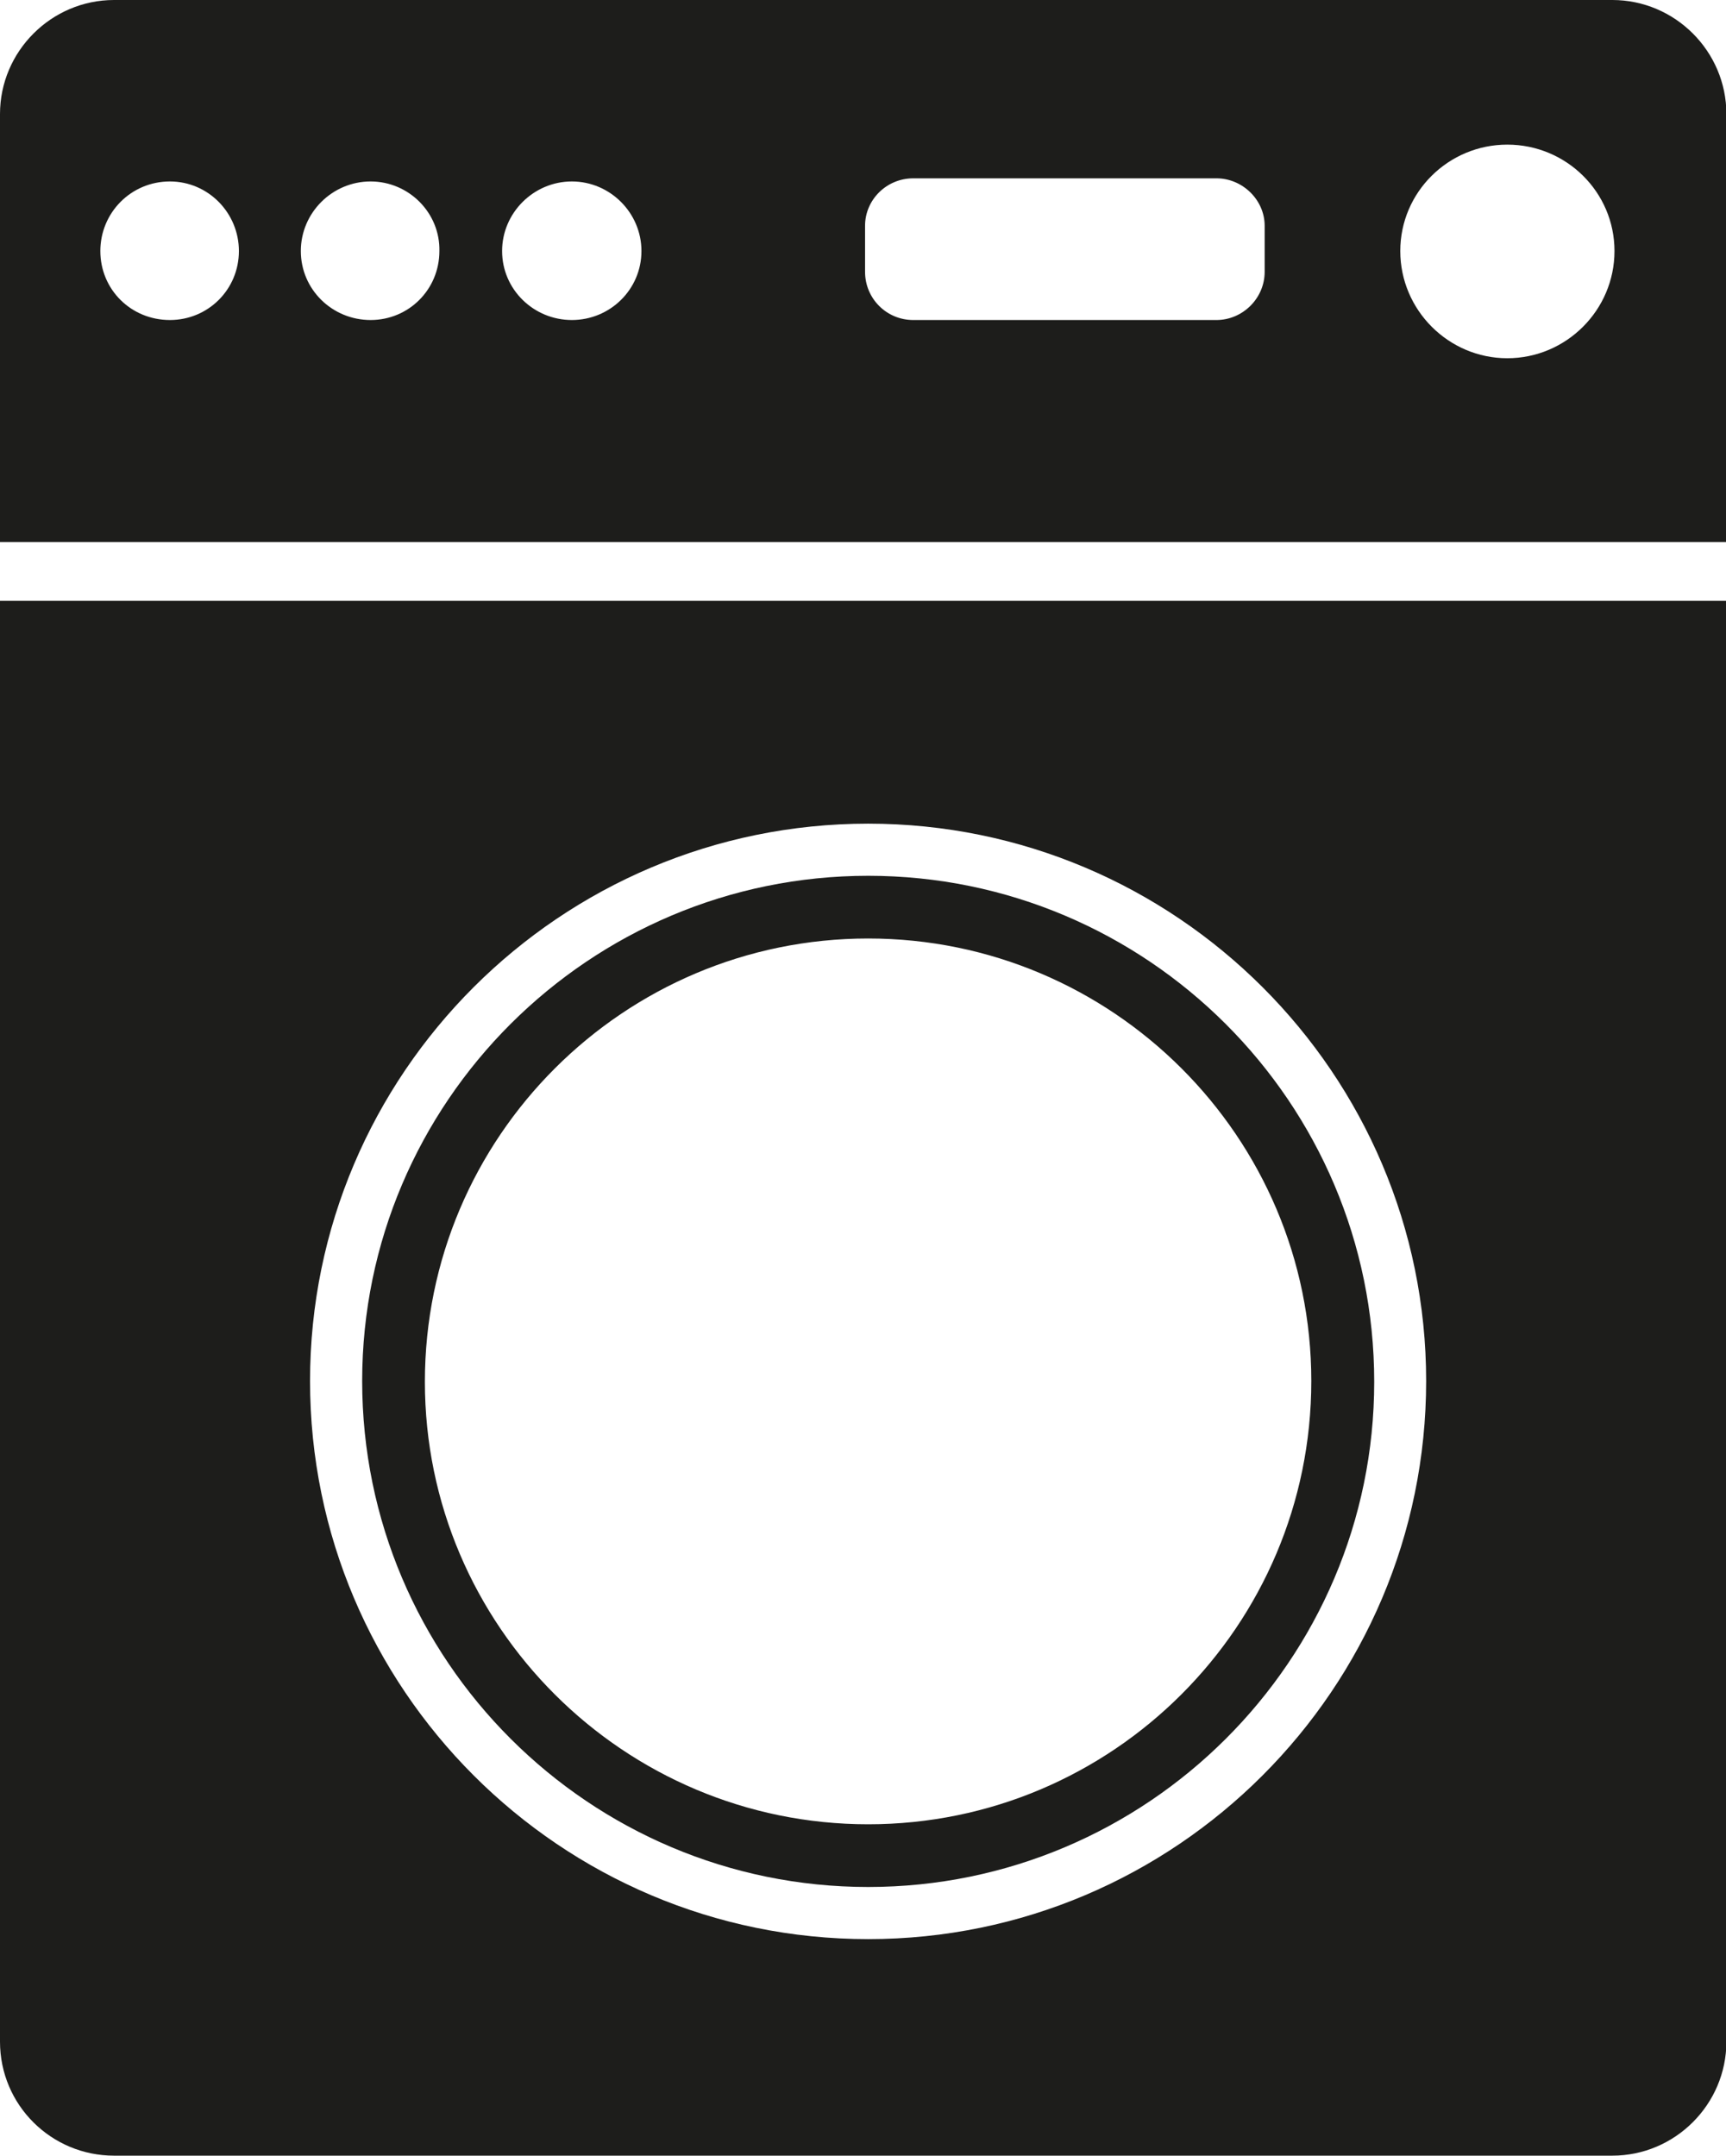 <?xml version="1.0" encoding="UTF-8"?>
<svg xmlns="http://www.w3.org/2000/svg" xmlns:xlink="http://www.w3.org/1999/xlink" width="8.807" height="11" viewBox="0 0 8.807 11">
<path fill-rule="nonzero" fill="rgb(11.373%, 11.373%, 10.588%)" fill-opacity="1" d="M 0 3.066 L 0 10.418 C 0 10.742 0.262 11 0.582 11 L 8.227 11 C 8.547 11 8.809 10.738 8.809 10.418 L 8.809 3.066 Z M 4.43 9.895 C 2.859 9.895 1.582 8.617 1.582 7.047 C 1.582 5.48 2.859 4.203 4.43 4.203 C 6 4.203 7.277 5.48 7.277 7.047 C 7.277 8.617 6 9.895 4.43 9.895 Z M 4.43 9.895 "/>
<path fill-rule="nonzero" fill="rgb(11.373%, 11.373%, 10.588%)" fill-opacity="1" d="M 4.43 9.629 C 3.008 9.629 1.848 8.473 1.848 7.047 C 1.848 5.625 3.008 4.469 4.43 4.469 C 5.852 4.469 7.012 5.625 7.012 7.051 C 7.012 8.473 5.852 9.629 4.43 9.629 Z M 4.43 4.789 C 3.184 4.789 2.168 5.801 2.168 7.051 C 2.168 8.297 3.184 9.309 4.43 9.309 C 5.676 9.309 6.691 8.297 6.691 7.047 C 6.691 5.801 5.676 4.789 4.43 4.789 Z M 4.43 4.789 "/>
<path fill-rule="nonzero" fill="rgb(11.373%, 11.373%, 10.588%)" fill-opacity="1" d="M 8.809 2.766 L 0 2.766 L 0 0.582 C 0 0.262 0.262 0 0.582 0 L 8.227 0 C 8.547 0 8.809 0.262 8.809 0.582 Z M 0.867 0.926 C 0.668 0.926 0.512 1.086 0.512 1.281 C 0.512 1.477 0.668 1.633 0.867 1.633 C 1.062 1.633 1.219 1.477 1.219 1.281 C 1.219 1.086 1.062 0.926 0.867 0.926 Z M 1.891 0.926 C 1.695 0.926 1.535 1.086 1.535 1.281 C 1.535 1.477 1.695 1.633 1.891 1.633 C 2.086 1.633 2.242 1.477 2.242 1.281 C 2.246 1.086 2.086 0.926 1.891 0.926 Z M 2.918 0.926 C 2.723 0.926 2.562 1.086 2.562 1.281 C 2.562 1.477 2.723 1.633 2.918 1.633 C 3.113 1.633 3.273 1.477 3.273 1.281 C 3.273 1.086 3.113 0.926 2.918 0.926 Z M 7.691 0.738 C 7.391 0.738 7.145 0.98 7.145 1.281 C 7.145 1.582 7.391 1.828 7.691 1.828 C 7.992 1.828 8.238 1.582 8.238 1.281 C 8.238 0.98 7.992 0.738 7.691 0.738 Z M 6.453 1.387 L 6.453 1.152 C 6.453 1.02 6.34 0.91 6.207 0.91 L 4.66 0.91 C 4.523 0.91 4.414 1.02 4.414 1.152 L 4.414 1.387 C 4.414 1.523 4.523 1.633 4.66 1.633 L 6.207 1.633 C 6.34 1.633 6.453 1.523 6.453 1.387 Z M 6.453 1.387 "/>
</svg>
